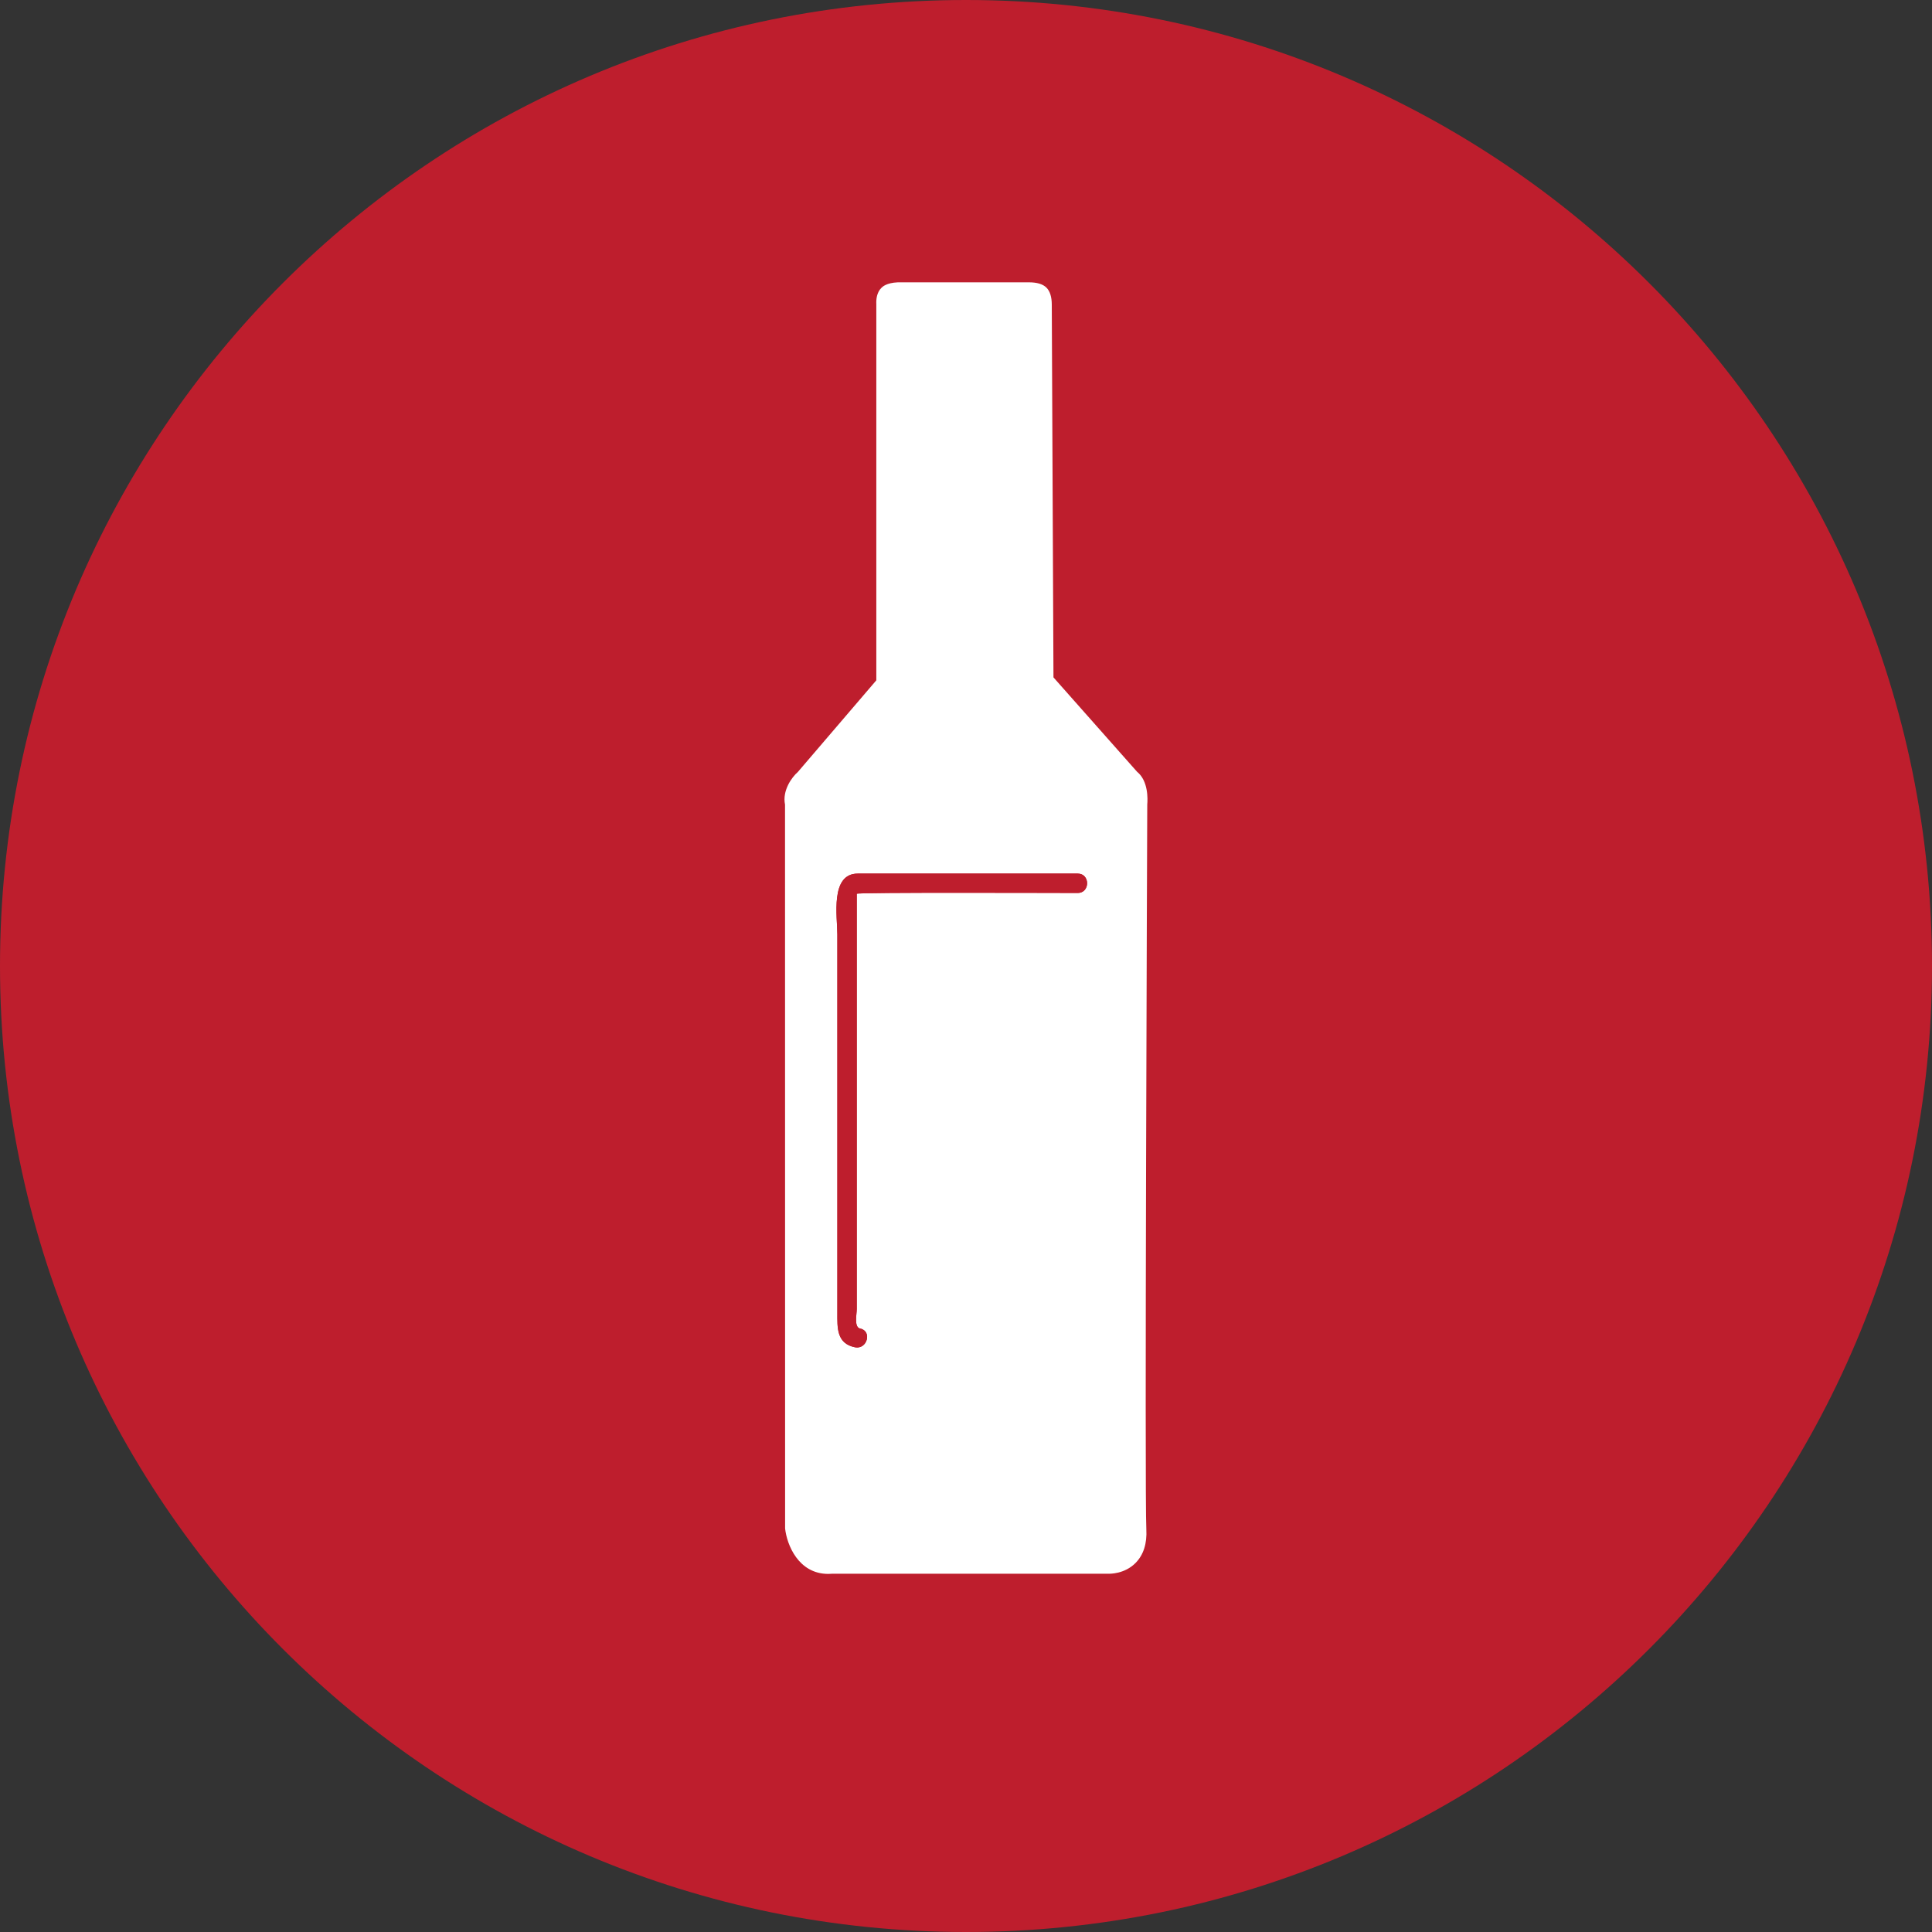<?xml version="1.0" encoding="utf-8"?>
<!-- Generator: Adobe Illustrator 15.0.0, SVG Export Plug-In . SVG Version: 6.00 Build 0)  -->
<!DOCTYPE svg PUBLIC "-//W3C//DTD SVG 1.1//EN" "http://www.w3.org/Graphics/SVG/1.1/DTD/svg11.dtd">
<svg version="1.1" id="Layer_1" xmlns="http://www.w3.org/2000/svg" xmlns:xlink="http://www.w3.org/1999/xlink" x="0px" y="0px"
	 width="150px" height="150px" viewBox="0 0 150 150" enable-background="new 0 0 150 150" xml:space="preserve">
<rect x="0" y="0" width="150" height="150" fill="#333333" stroke="none"/>
<path fill="#FFFFFF" d="M113.277,57.716c-3.769-7.095-11.418-11.676-19.391-11.845h-0.021c-0.034,0-0.07-0.001-0.107-0.003
	c-0.011,0-0.021-0.003-0.03-0.003c-0.013,0-0.021,0.003-0.033,0.003c-0.035,0.002-0.073,0.003-0.104,0.003h-0.022
	c-7.562,0.155-14.44,3.891-18.646,10.077c-6.527-9.563-19.377-12.931-29.695-7.1c-5.568,3.15-9.505,8.786-10.969,14.954
	c-1.518,6.396-0.041,13.814,2.819,19.677v0.006c0.007,0.015,0.014,0.029,0.021,0.043c0.027,0.078,0.065,0.158,0.114,0.236
	c0.004,0.01,0.009,0.02,0.014,0.028c0.033,0.051,0.064,0.097,0.091,0.146c0.002,0.004,0.007,0.006,0.01,0.011
	c1.264,1.968,2.528,3.935,3.793,5.901c0.003,0.004,0.007,0.008,0.009,0.014c0.034,0.05,0.068,0.102,0.111,0.144
	c5.1,6.878,11.454,12.755,18.014,18.224c2.827,2.358,5.736,4.623,8.682,6.828c2.009,1.504,4.422,3.936,7,4.189
	c2.172,0.219,5.06-2.749,6.659-3.938c2.918-2.168,5.777-4.414,8.588-6.722c6.723-5.542,13.23-11.546,18.44-18.563
	c0.045-0.055,0.09-0.113,0.131-0.174c0.027-0.045,0.06-0.09,0.087-0.137c0.001-0.001,0.001-0.003,0.001-0.004
	c1.22-1.919,2.437-3.838,3.655-5.759c0.003-0.004,0.008-0.007,0.011-0.011c0.042-0.049,0.077-0.1,0.104-0.158
	c0.004-0.01,0.009-0.018,0.014-0.027c0.006-0.009,0.01-0.02,0.014-0.027c0.057-0.09,0.098-0.177,0.127-0.264
	c0.006-0.013,0.014-0.025,0.021-0.04v-0.009C116.637,75.375,117.541,65.739,113.277,57.716 M107.083,88.076H92.669
	c-1.097,0-3.06,0.436-3.755-0.762c-1.309-3.6-2.614-7.203-3.923-10.808c-0.313-0.868-1.683-1.292-2.158-0.282
	c-3.287,6.918-6.574,13.842-9.865,20.76c-0.332,0.703-1.45,3.541-2.513,1.637c-0.7-1.25-1.405-2.505-2.104-3.755
	c-1.859-3.333-3.724-6.663-5.582-9.995c-0.432-0.764-1.614-0.77-2.046,0c-0.627,1.137-1.236,3.205-2.777,3.205H42.789
	c-0.792-1.233-1.583-2.465-2.375-3.696h15.4c0.409,0,0.818-0.222,1.018-0.587c1.086-1.949,2.168-3.904,3.25-5.854
	c0.418-0.746,1.368-2.996,2.495-1.408c0.319,0.449,0.555,0.986,0.819,1.463c2.195,3.919,4.386,7.837,6.577,11.755
	c0.405,0.731,1.655,0.813,2.041,0c3.64-7.664,7.282-15.327,10.929-22.996c0.472-1,1.727-2.781,2.438-0.823
	c0.668,1.846,1.341,3.695,2.015,5.541c1.455,4.014,2.908,8.022,4.367,12.032c0.178,0.501,0.582,0.867,1.137,0.867h16.535
	C108.65,85.605,107.867,86.84,107.083,88.076"/>
<path fill="#FFFFFF" d="M123.943,60.037c-0.309-0.22-0.62-0.44-0.929-0.66c-2.157-1.527-4.309-3.055-6.462-4.583
	c-7.371-5.226-14.742-10.457-22.114-15.688c-5.62-3.985-11.244-7.973-16.864-11.961c-1.424-1.007-2.839-1.551-4.456-0.402
	c-1.79,1.27-3.576,2.539-5.362,3.808c-13.292,9.432-26.582,18.867-39.874,28.298c-1.655,1.176-4.42,2.962-2.43,5.304
	c1.134,1.331,2.666,1.119,4.212,1.119h8.876v33.911c0,1.763,2.623,1.3,3.703,1.3h6.87c0.042,0,0.085-0.004,0.124-0.012
	c0.008,0,0.016,0,0.023-0.004c0.007-0.004,0.019-0.004,0.027-0.007c0.035-0.009,0.069-0.02,0.104-0.035
	c1.042-0.328,1.022-1.192,1.022-2.114V68.337c0-0.42,0.127-1.809,0.03-3.066h7.985v33.911c0,1.763,2.619,1.3,3.703,1.3h6.87
	c0.043,0,0.085-0.004,0.124-0.012c0.007,0,0.015,0,0.023-0.004s0.02-0.004,0.027-0.007c0.035-0.013,0.069-0.02,0.104-0.035
	c1.038-0.328,1.022-1.192,1.022-2.114V68.337c0-0.42,0.127-1.809,0.031-3.066h9.508v33.911c0,1.763,2.619,1.3,3.703,1.3h6.789
	c0.062,0.004,0.131,0.004,0.201-0.012c0.02,0,0.035-0.008,0.054-0.011c0.034-0.013,0.069-0.02,0.104-0.035
	c1.037-0.328,1.022-1.192,1.022-2.114V68.337c0-0.42,0.127-1.809,0.03-3.066h7.68v33.911c0,1.763,2.619,1.3,3.703,1.3h6.867
	c0.046,0,0.088-0.004,0.127-0.012c0.016,0,0.027-0.004,0.043-0.008c0.003-0.003,0.003-0.003,0.007-0.003
	c1.142-0.31,1.123-1.196,1.123-2.149V68.337c0-0.42,0.127-1.805,0.03-3.066h11.01c0.034,0.004,0.073,0.004,0.111,0
	c0.062-0.003,0.119-0.012,0.178-0.023C125.248,64.881,126.239,61.668,123.943,60.037 M47.54,54.753
	c3.321-2.357,6.641-4.714,9.962-7.071c3.959-2.81,7.918-5.621,11.877-8.43c1.397-0.993,2.796-1.985,4.194-2.978
	c0.436-0.309,0.971-0.839,1.487-1.076c0.4,0.197,0.812,0.601,1.153,0.842c1.137,0.807,2.275,1.614,3.413,2.421
	c3.46,2.454,6.92,4.909,10.38,7.363c3.48,2.468,6.959,4.937,10.439,7.405c1.162,0.825,2.324,1.649,3.486,2.473
	c0.195,0.139,0.393,0.278,0.588,0.417c-0.035,0-0.072-0.002-0.107-0.002h-3.023c-3.465,0-6.929,0-10.393,0
	c-9.314,0-18.627,0-27.941,0c-5.812,0-11.625,0-17.437,0C46.258,55.663,46.899,55.208,47.54,54.753 M105.131,56.558
	C105.303,56.688,105.188,56.624,105.131,56.558"/>
<path fill="#FFFFFF" d="M37.009,105.467h19.782h52.076h6.851c0.028,0,0.058-0.004,0.087-0.008c0.078-0.01,0.148-0.028,0.21-0.06
	c1.385-0.493,1.233-2.53-0.383-2.53h-1.34h-6.844H82.861H36.19h-1.586c-0.974,0-2.13,1.172-1.214,2.087
	C34.226,105.792,35.928,105.467,37.009,105.467"/>
<path fill="#FFFFFF" d="M119.76,108.489h-1.221h-6.301H88.93H37.385h-6.018h-1.048c-1.687,0-1.715,2.599-0.026,2.599h11.119h53.473
	h24.953c0.028-0.001,0.058-0.005,0.087-0.009c0.079-0.01,0.149-0.028,0.211-0.059C121.512,110.527,121.377,108.489,119.76,108.489"
	/>
<path fill="#BE1E2D" d="M150,75c0,41.421-33.579,75-75,75S0,116.422,0,75C0,33.579,33.579,0,75,0S150,33.579,150,75"/>
<path fill="#FFFFFF" d="M88.282,59.92l-6.491-7.328L81.66,23.656c0-0.604-0.141-1.054-0.418-1.327
	c-0.283-0.281-0.737-0.404-1.328-0.409H69.705c-0.887,0.041-1.187,0.341-1.281,0.437c-0.351,0.35-0.405,0.891-0.387,1.236v29.227
	l-6.091,7.114c-0.479,0.414-1.219,1.45-0.997,2.532l0.006,56.205c0.137,1.254,1.026,3.527,3.355,3.527
	c0.094,0,0.199-0.006,0.304-0.014h21.423c0.122,0.004,1.269,0.031,2.127-0.836c0.618-0.627,0.899-1.506,0.837-2.619
	c-0.138-2.441,0.062-53.864,0.072-56.272C89.109,62.056,89.164,60.629,88.282,59.92 M83.673,69.329
	c-1.636,0-17.154-0.059-17.154,0.063v32.237c0,0.4-0.228,1.418,0.259,1.518c0.954,0.191,0.551,1.645-0.399,1.455
	c-1.437-0.291-1.368-1.531-1.368-2.664v-29.39c0-1.359-0.577-4.723,1.586-4.723h17.077C84.646,67.824,84.646,69.329,83.673,69.329"
	/>
<path fill="#BE1E2D" d="M83.673,69.329c-1.636,0-17.154-0.059-17.154,0.063v32.237c0,0.4-0.228,1.418,0.259,1.518
	c0.954,0.191,0.551,1.645-0.399,1.455c-1.437-0.291-1.368-1.531-1.368-2.664v-29.39c0-1.359-0.577-4.723,1.586-4.723h17.077
	C84.646,67.824,84.646,69.329,83.673,69.329"/>
</svg>
